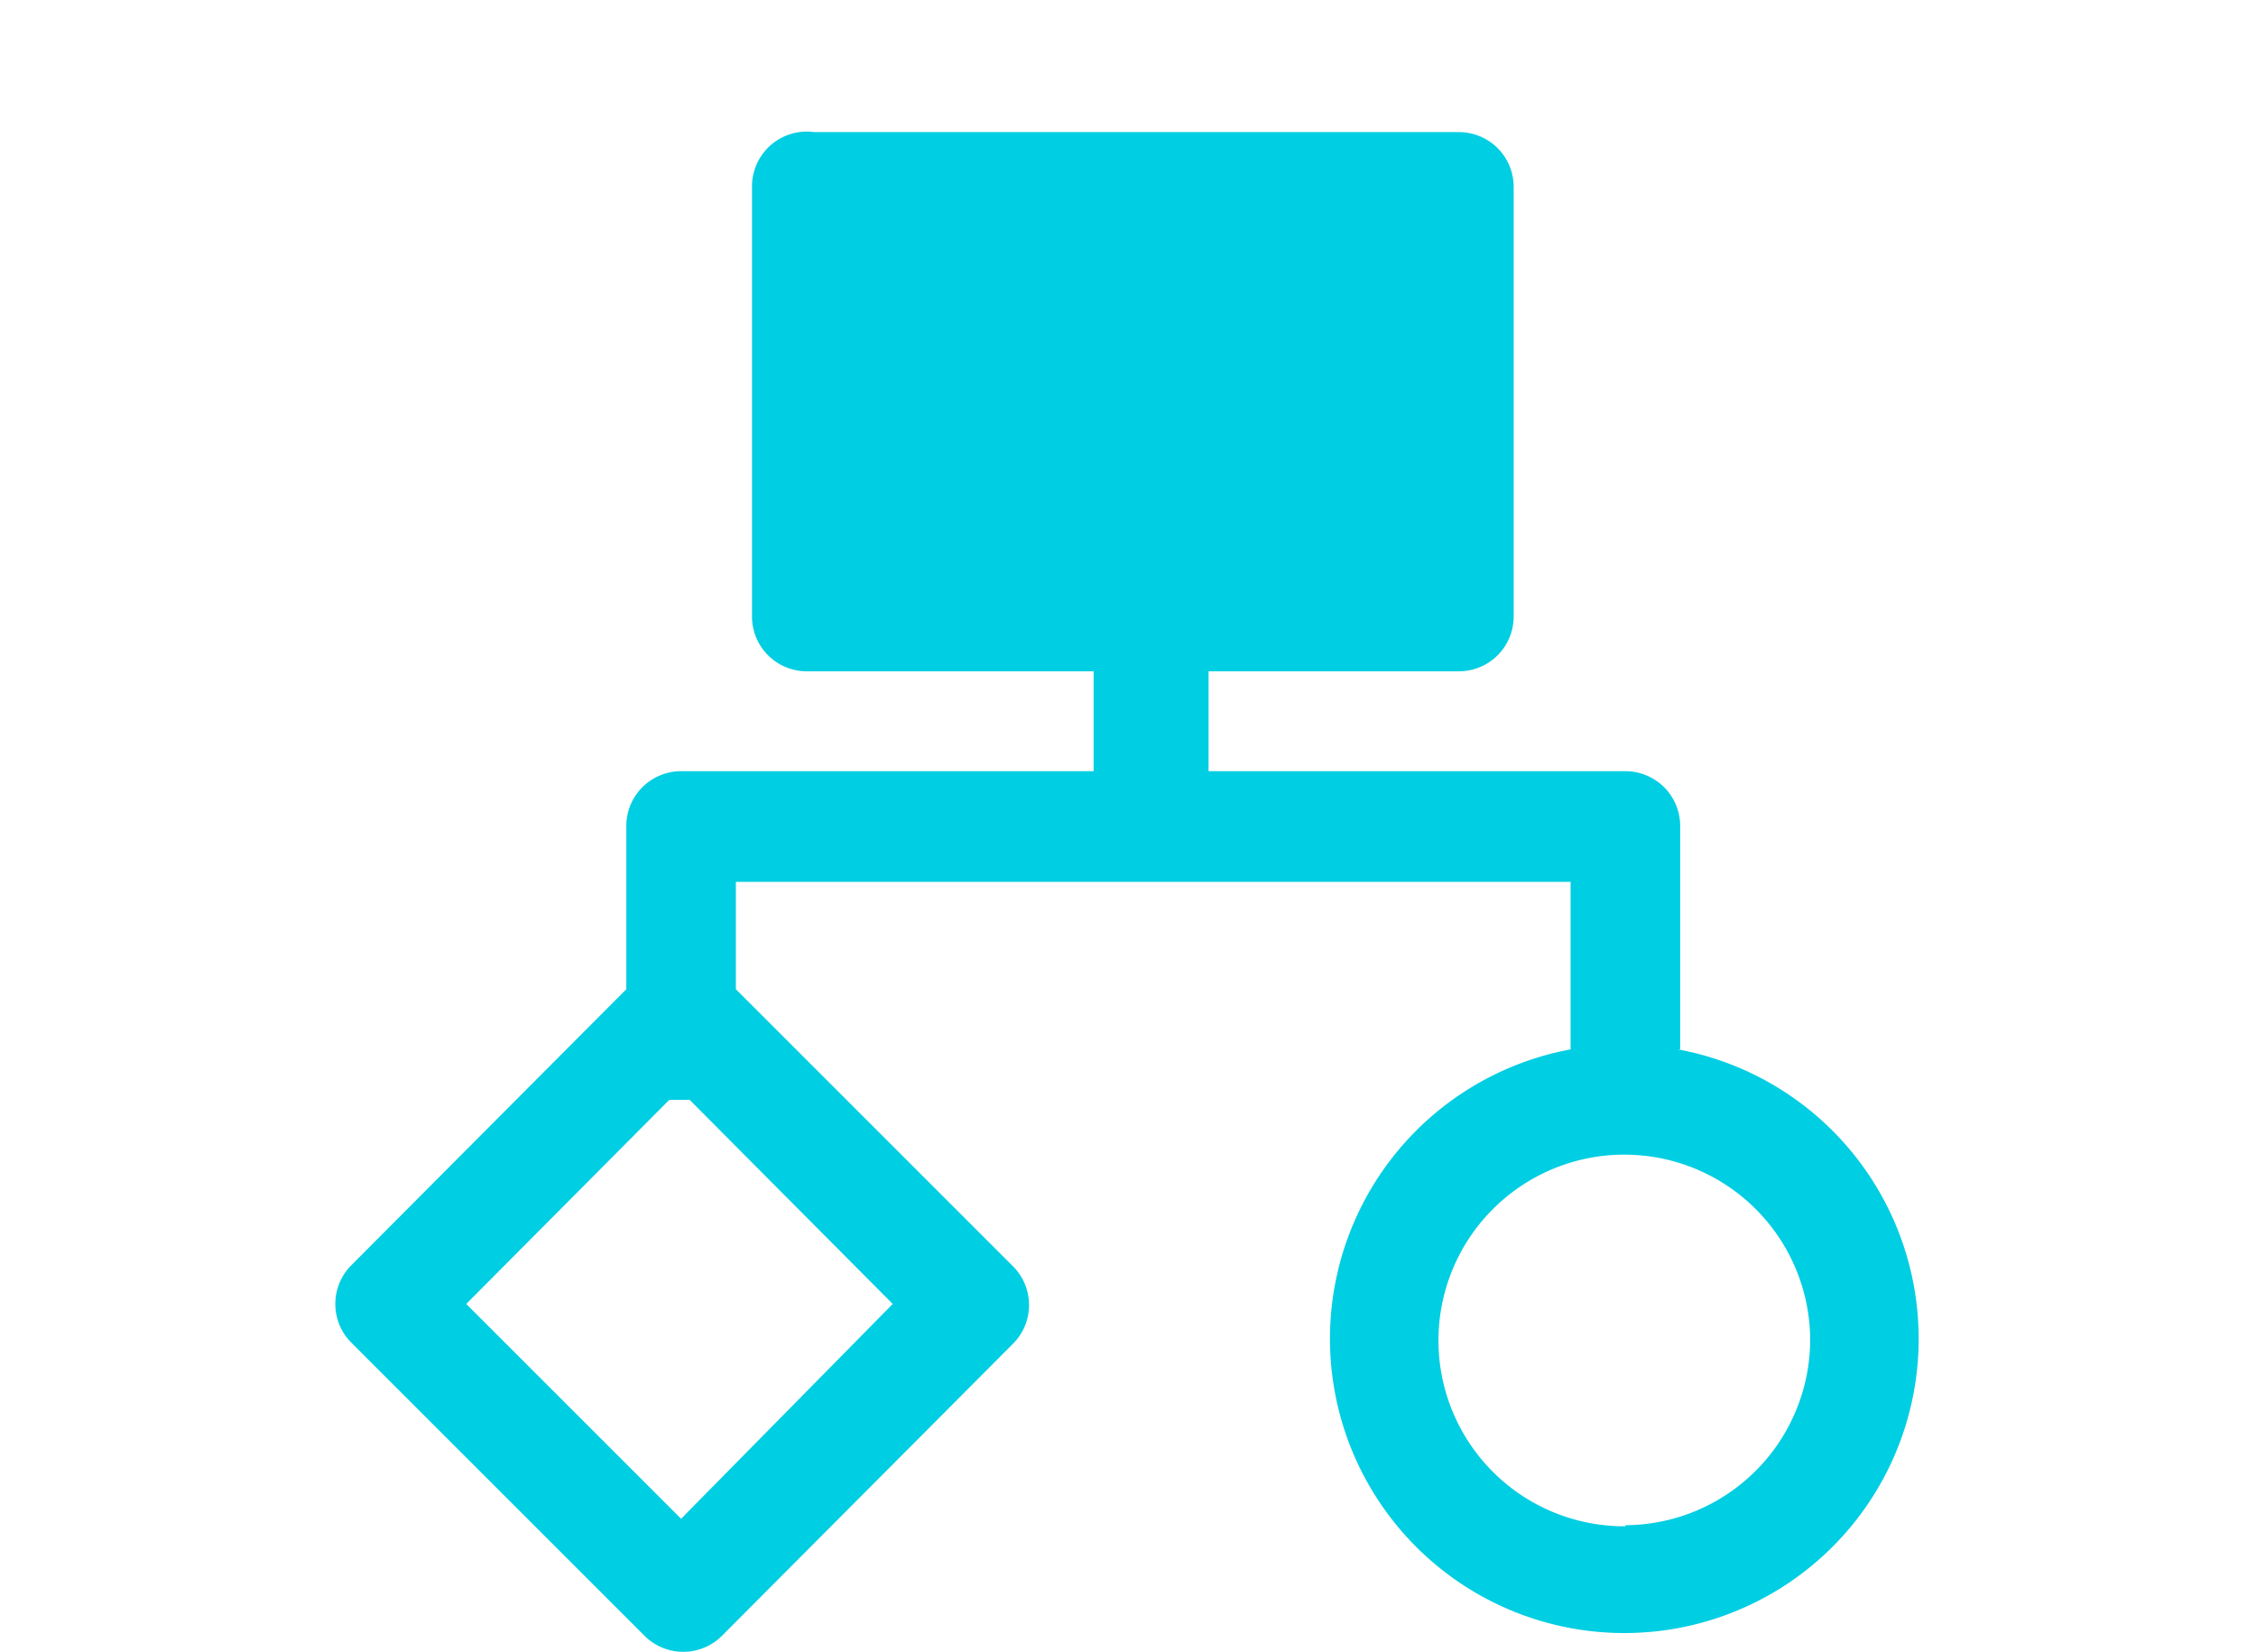 <svg id="Layer_3" data-name="Layer 3" xmlns="http://www.w3.org/2000/svg" viewBox="0 0 21 15.38"><defs><style>.cls-1{fill:#00cee2;}</style></defs><title>Artboard 1</title><path class="cls-1" d="M15.64,9.77V7.69a.51.51,0,0,0-.51-.51H11.25V6.25h2.33a.51.51,0,0,0,.51-.51v-4a.51.51,0,0,0-.51-.51h-6A.51.51,0,0,0,7,1.74v4a.51.51,0,0,0,.51.51h2.67v.93H6.34a.51.51,0,0,0-.51.51V9.21L3.27,11.78a.51.51,0,0,0,0,.72L6,15.23a.51.51,0,0,0,.72,0l2.71-2.72a.51.51,0,0,0,0-.72L6.85,9.21v-1h7.77V9.77a2.74,2.74,0,1,0,1,0Zm-9.3,4.37-2-2,1.89-1.9h.19l1.89,1.9Zm8.79.07a1.73,1.73,0,1,1,1.72-1.73A1.73,1.73,0,0,1,15.13,14.2Z"/></svg>